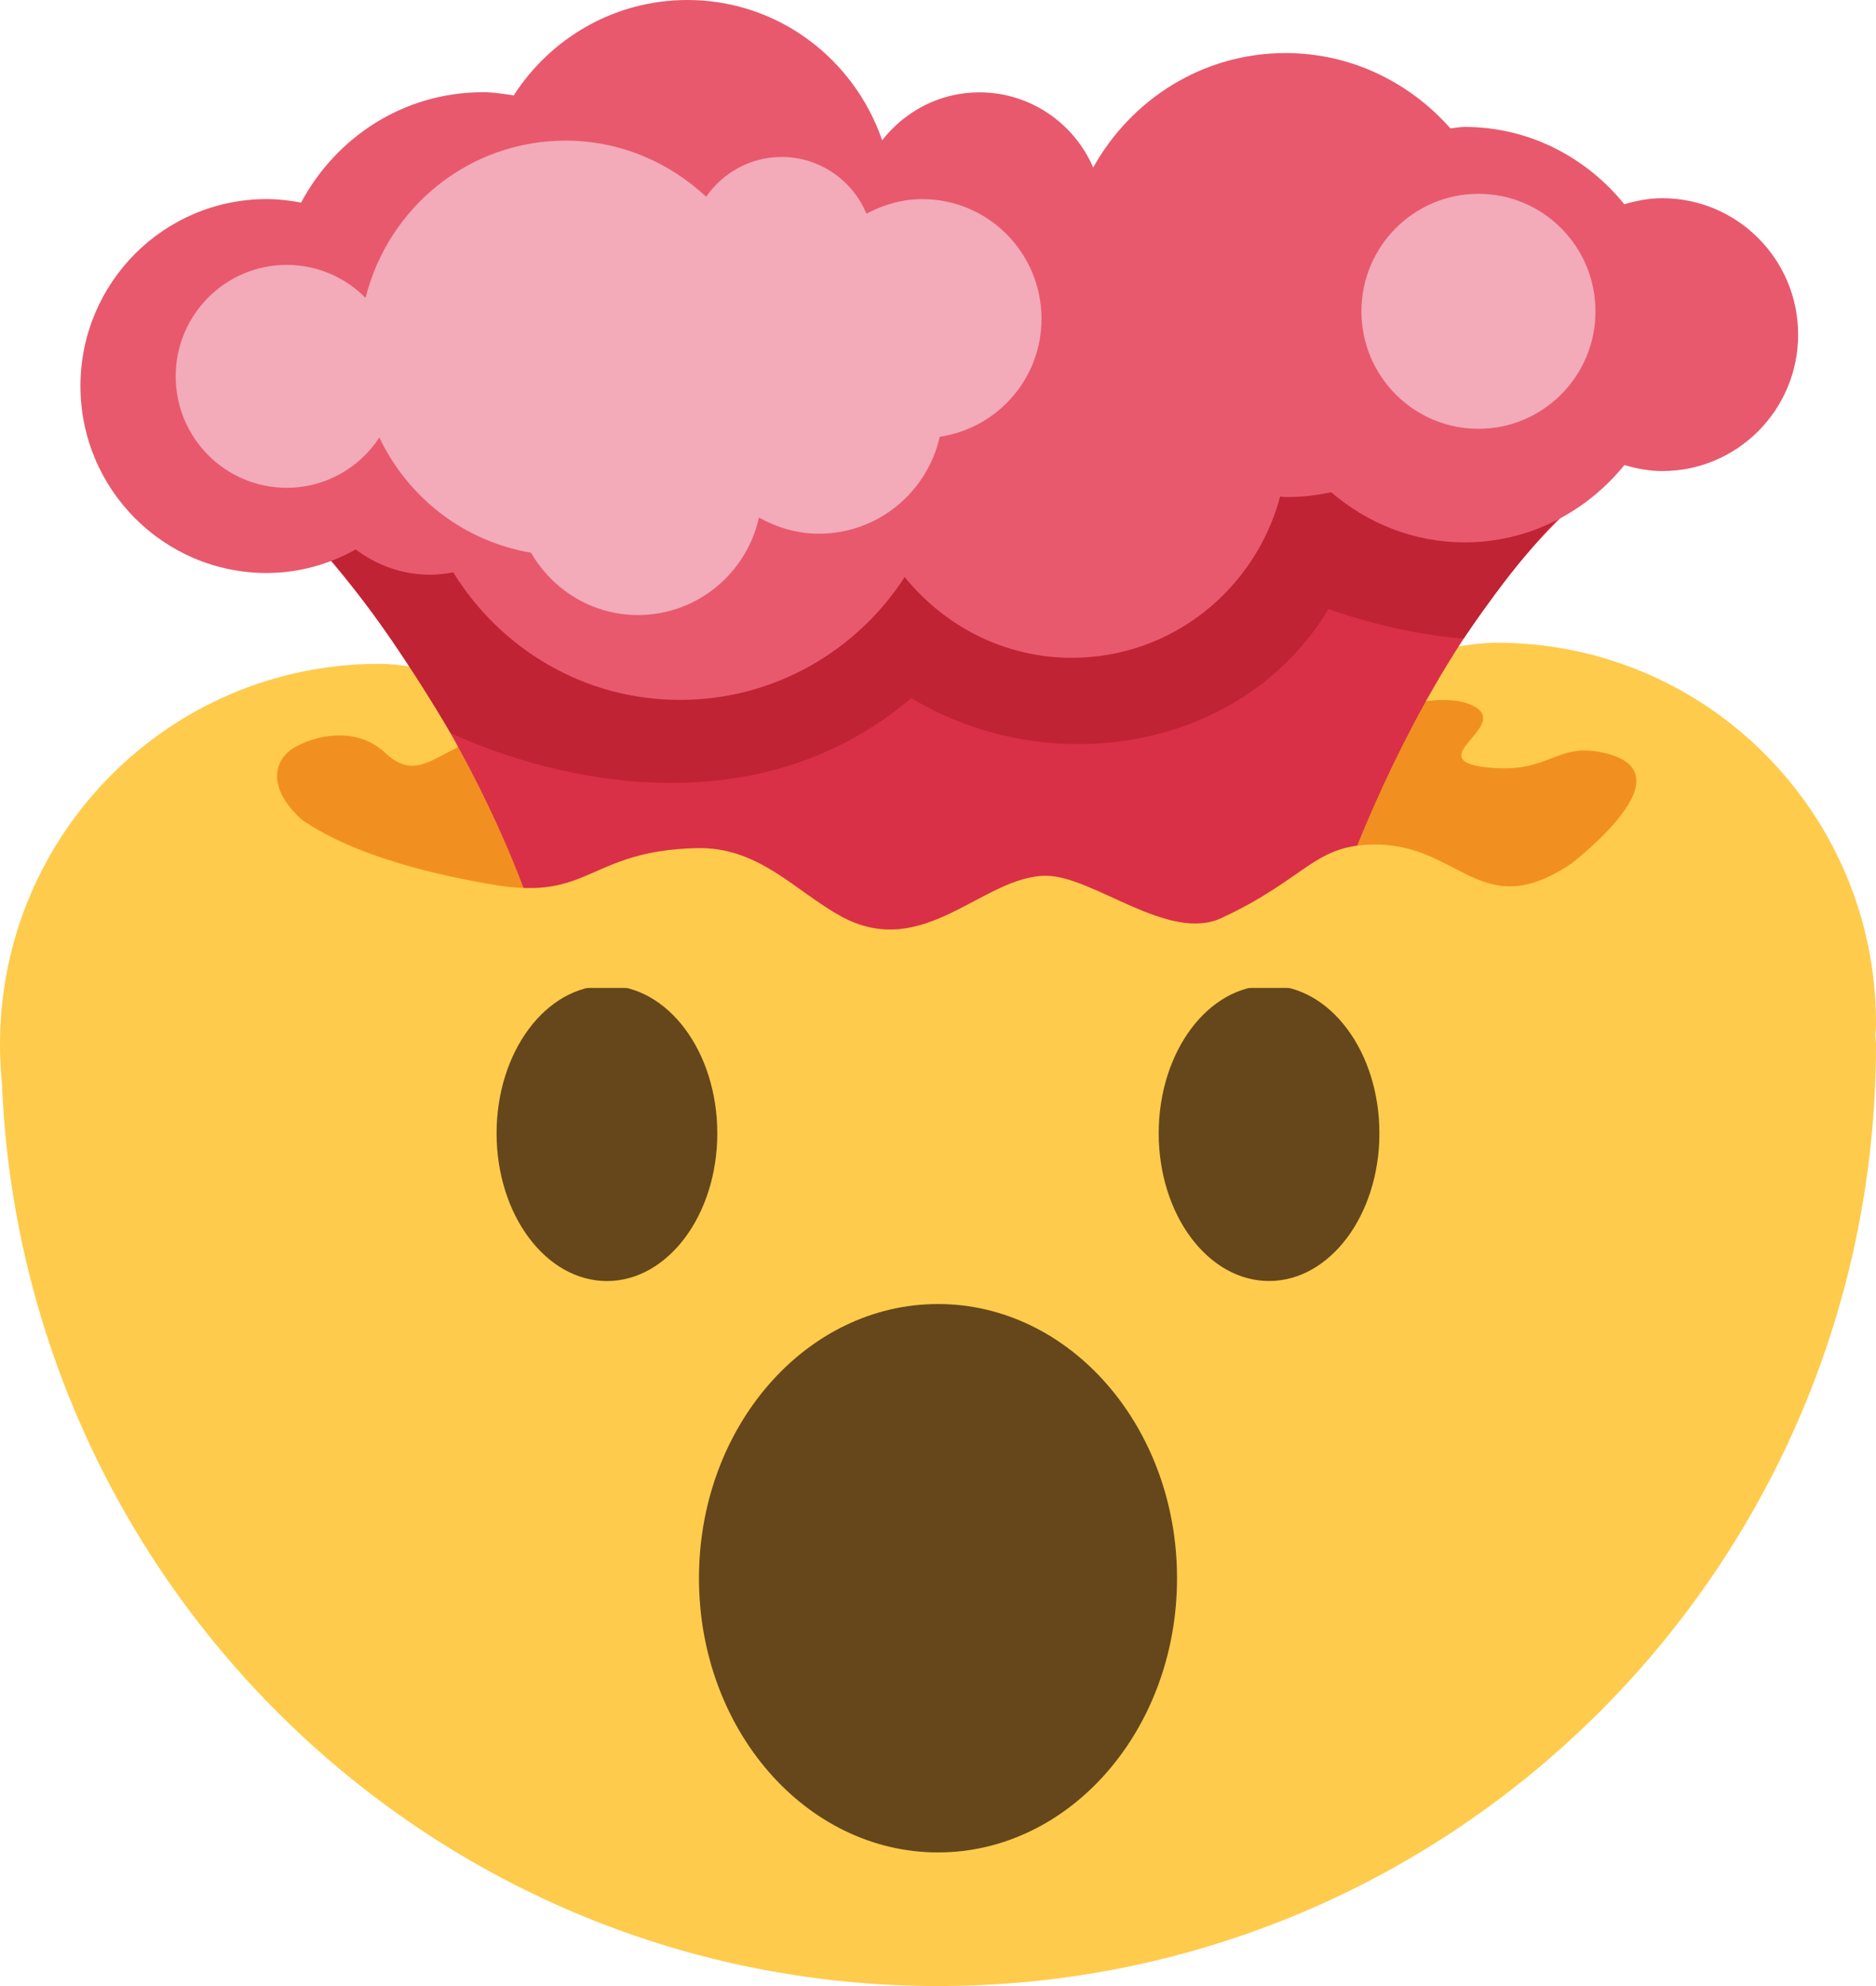 <svg width="85" height="90" viewBox="0 0 85 90" fill="none" xmlns="http://www.w3.org/2000/svg">
<path d="M85 46.369C85 36.846 77.312 29.127 67.828 29.127C65.38 29.127 60.947 30.577 60.947 30.577L28.133 34.052C28.133 34.052 21.34 30.083 17.175 30.083C7.688 30.083 0 37.802 0 47.326C0 47.921 0.03 48.508 0.087 49.088C1.015 71.833 19.622 90 42.5 90C65.972 90 85 70.894 85 47.326C85 47.195 84.978 47.072 84.97 46.942C84.978 46.751 85 46.563 85 46.369Z" fill="#FFCB4C"/>
<path d="M42.5 83.945C48.481 83.945 53.33 78.382 53.33 71.519C53.33 64.657 48.481 59.094 42.5 59.094C36.519 59.094 31.67 64.657 31.67 71.519C31.67 78.382 36.519 83.945 42.5 83.945Z" fill="#65471B"/>
<path d="M32.5 51.357C32.5 55.055 30.26 58.052 27.5 58.052C24.738 58.052 22.5 55.055 22.5 51.357C22.5 47.66 24.738 44.662 27.5 44.662C30.26 44.662 32.5 47.66 32.5 51.357ZM62.5 51.355C62.5 55.052 60.263 58.05 57.5 58.05C54.737 58.05 52.5 55.052 52.5 51.355C52.5 47.66 54.74 44.66 57.5 44.66C60.263 44.662 62.5 47.66 62.5 51.355Z" fill="#65471B"/>
<path d="M13.165 33.991C13.79 33.519 15.947 32.706 17.455 34.119C20 36.501 20.617 30.492 28.648 34.88C32.32 36.886 51.12 37.29 52.895 36.404C59.625 33.047 64.815 30.886 66.825 32.028C68.385 32.914 64.392 34.425 67.312 34.769C70.295 35.121 70.465 33.539 72.817 34.152C76.955 35.229 70.082 39.986 70.082 39.986C59.19 48.96 21.51 42.252 14.86 38.038C12.113 36.296 12.2 34.717 13.165 33.991Z" fill="#F19020"/>
<path d="M71.72 22.512L42.5 19.241L12.345 22.512C21.485 31.717 24.455 42.386 24.455 42.386L35.547 44.625L59.3 44.66C59.297 44.66 63.125 30.146 71.72 22.512Z" fill="#D93047"/>
<path d="M70.765 23.315C73.968 20.145 58.828 18.744 46.797 18.744C34.767 18.744 25.9 21.385 25.9 21.385C25.9 21.385 13.17 23.353 14.912 25.293C17.383 28.04 20.413 33.208 20.413 33.208C20.413 33.208 32.305 39.245 41.29 31.637C47.54 35.402 56.29 34.069 60.195 27.598C60.195 27.598 63.237 28.735 66.323 28.931C66.323 28.931 68.705 25.354 70.765 23.315Z" fill="#C02334"/>
<path d="M71.523 38.906C67.15 42.074 66.295 38.271 62.31 38.271C59.523 38.271 59.233 39.792 55.338 41.605C52.945 42.719 49.523 39.687 47.398 39.687C44.523 39.687 41.855 43.585 38.1 41.52C36 40.365 34.383 38.359 31.543 38.434C26.655 38.565 26.758 40.829 22.413 40.101C11.213 38.221 11.525 34.142 11.525 34.142L9.88 44.768H33.335L42.815 49.281L53.96 44.768H67.693C67.693 44.768 69.295 44.321 70.428 43.909C74.388 42.476 74.86 36.489 71.523 38.906Z" fill="#FFCB4C"/>
<path d="M75.312 8.982C74.713 8.982 74.145 9.095 73.597 9.255C71.877 7.134 69.29 5.751 66.353 5.751C66.135 5.751 65.93 5.801 65.715 5.816C63.88 3.74 61.23 2.405 58.248 2.405C54.485 2.405 51.248 4.511 49.532 7.591C48.667 5.588 46.685 4.185 44.373 4.185C42.578 4.185 41 5.043 39.97 6.356C38.7 2.666 35.25 0 31.145 0C27.837 0 24.945 1.73 23.275 4.325C22.815 4.252 22.355 4.18 21.875 4.18C18.295 4.18 15.223 6.218 13.643 9.18C13.135 9.085 12.617 9.022 12.082 9.022C7.423 9.022 3.645 12.815 3.645 17.494C3.645 22.173 7.423 25.966 12.082 25.966C13.553 25.966 14.92 25.567 16.117 24.899C17.058 25.607 18.212 26.044 19.48 26.044C19.843 26.044 20.192 26.004 20.535 25.936C22.672 29.398 26.453 31.717 30.808 31.717C35.08 31.717 38.822 29.495 40.99 26.152C42.79 28.366 45.495 29.809 48.562 29.809C53.1 29.809 56.88 26.701 58.002 22.502C58.087 22.504 58.165 22.527 58.25 22.527C58.958 22.527 59.648 22.449 60.315 22.309C61.95 23.704 64.043 24.578 66.358 24.578C69.293 24.578 71.882 23.195 73.6 21.074C74.147 21.234 74.715 21.347 75.315 21.347C78.715 21.347 81.472 18.578 81.472 15.164C81.472 11.751 78.713 8.982 75.312 8.982Z" fill="#E8596E"/>
<path d="M66.987 19.432C69.916 19.432 72.29 17.048 72.29 14.108C72.29 11.167 69.916 8.783 66.987 8.783C64.059 8.783 61.685 11.167 61.685 14.108C61.685 17.048 64.059 19.432 66.987 19.432Z" fill="#F3AAB9"/>
<path d="M47.19 14.449C47.19 11.454 44.773 9.024 41.79 9.024C40.87 9.024 40.015 9.278 39.258 9.684C38.63 8.176 37.148 7.114 35.415 7.114C33.998 7.114 32.748 7.829 31.995 8.916C30.32 7.352 28.093 6.373 25.625 6.373C21.238 6.373 17.585 9.411 16.563 13.498C15.65 12.576 14.388 12.004 12.99 12.004C10.213 12.004 7.96 14.266 7.96 17.055C7.96 19.843 10.213 22.105 12.99 22.105C14.748 22.105 16.288 21.199 17.188 19.828C18.48 22.542 21.01 24.53 24.06 25.047C25.035 26.729 26.828 27.871 28.905 27.871C31.59 27.871 33.828 25.979 34.388 23.453C35.198 23.905 36.115 24.186 37.105 24.186C39.78 24.186 42.01 22.306 42.58 19.793C45.185 19.404 47.19 17.172 47.19 14.449Z" fill="#F3AAB9"/>
</svg>
